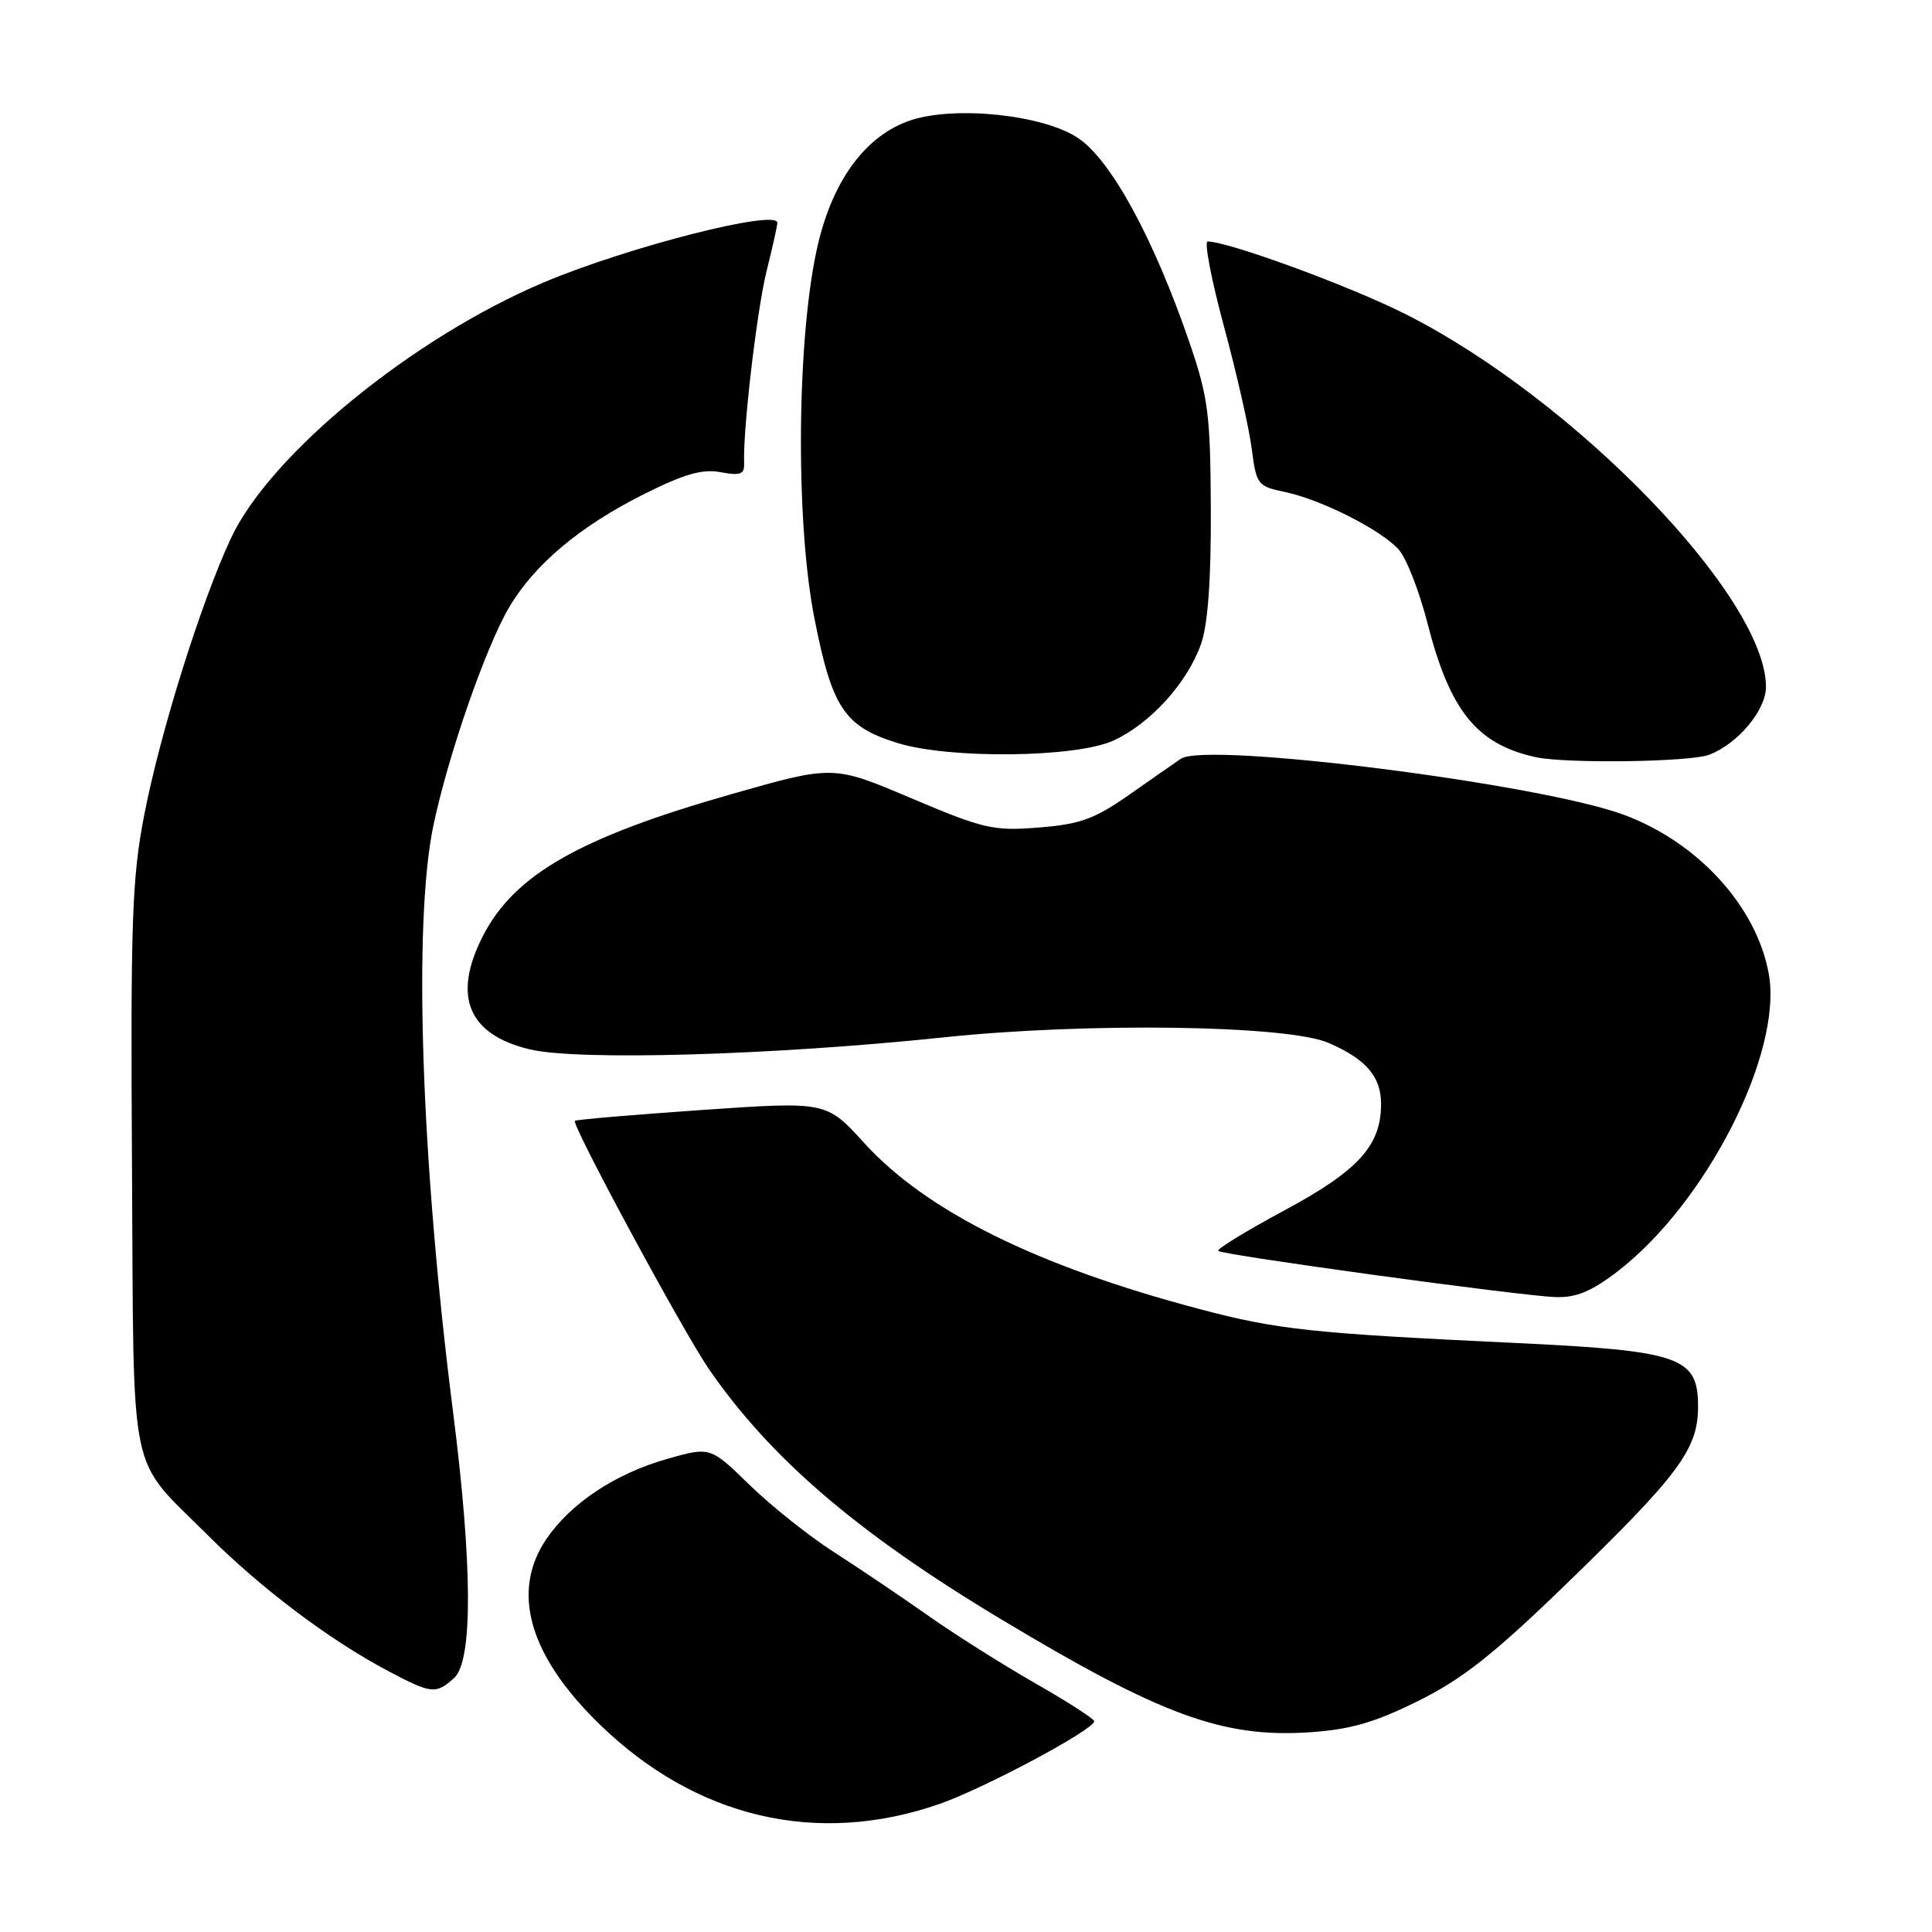 <?xml version="1.0" encoding="UTF-8" standalone="no"?>
<!DOCTYPE svg PUBLIC "-//W3C//DTD SVG 1.1//EN" "http://www.w3.org/Graphics/SVG/1.1/DTD/svg11.dtd" >
<svg xmlns="http://www.w3.org/2000/svg" xmlns:xlink="http://www.w3.org/1999/xlink" version="1.1" viewBox="0 0 256 256">
 <g >
 <path fill="currentColor"
d=" M 124.50 239.03 C 130.45 236.95 145.01 229.17 144.99 228.07 C 144.98 227.76 141.49 225.51 137.24 223.08 C 132.98 220.65 126.58 216.61 123.00 214.09 C 119.42 211.57 113.80 207.78 110.50 205.66 C 107.20 203.54 102.16 199.53 99.31 196.75 C 94.12 191.69 94.12 191.69 88.41 193.31 C 81.52 195.27 75.63 199.18 72.39 203.94 C 67.67 210.90 70.10 219.38 79.43 228.46 C 92.22 240.91 108.27 244.67 124.50 239.03 Z  M 187.87 225.41 C 193.70 222.53 197.87 219.25 207.30 210.12 C 222.49 195.41 225.00 192.04 225.00 186.38 C 225.00 179.78 222.70 178.99 200.60 177.94 C 173.76 176.67 169.26 176.19 158.92 173.45 C 137.34 167.74 122.74 160.50 114.50 151.44 C 109.50 145.94 109.50 145.94 93.00 147.08 C 83.92 147.71 76.35 148.35 76.18 148.52 C 75.68 148.97 90.50 176.42 93.93 181.40 C 102.06 193.21 113.60 203.11 132.50 214.47 C 153.79 227.27 162.01 230.29 173.48 229.54 C 178.90 229.18 182.11 228.26 187.87 225.41 Z  M 60.17 222.35 C 62.67 220.08 62.62 207.42 60.02 187.00 C 55.78 153.63 54.73 122.15 57.44 109.32 C 59.40 100.03 64.33 85.83 67.43 80.53 C 70.78 74.81 76.85 69.71 85.40 65.44 C 90.68 62.80 93.08 62.11 95.50 62.57 C 98.14 63.06 98.66 62.85 98.60 61.33 C 98.43 56.96 100.30 41.03 101.59 35.86 C 102.37 32.75 103.00 29.90 103.00 29.52 C 103.00 27.67 83.23 32.71 72.12 37.39 C 54.73 44.72 35.83 60.17 30.61 71.30 C 26.66 79.74 21.22 97.07 19.11 108.00 C 17.49 116.33 17.29 122.07 17.49 154.71 C 17.75 197.02 16.87 192.76 27.48 203.37 C 34.56 210.45 43.60 217.27 51.40 221.40 C 57.16 224.46 57.76 224.52 60.17 222.35 Z  M 214.23 168.55 C 226.06 159.52 236.26 139.49 234.37 129.03 C 232.76 120.14 225.05 111.66 215.24 107.99 C 204.24 103.87 159.85 98.25 156.47 100.54 C 155.69 101.07 152.60 103.22 149.61 105.32 C 145.02 108.53 143.12 109.22 137.64 109.65 C 131.62 110.13 130.36 109.84 120.77 105.78 C 110.41 101.38 110.41 101.38 96.95 105.22 C 76.78 110.96 68.13 115.91 63.97 124.06 C 59.92 132.00 62.03 137.09 70.17 139.04 C 76.58 140.58 102.40 139.83 125.00 137.46 C 144.11 135.45 170.61 135.83 176.04 138.19 C 181.04 140.36 183.00 142.65 183.00 146.32 C 182.99 151.82 179.96 155.13 170.14 160.41 C 165.11 163.12 161.18 165.52 161.42 165.75 C 161.97 166.30 201.43 171.71 206.11 171.87 C 208.80 171.97 210.86 171.13 214.23 168.55 Z  M 226.47 100.01 C 230.27 98.56 234.00 94.11 234.00 91.01 C 234.00 79.11 208.54 52.81 186.11 41.56 C 178.72 37.85 162.75 32.00 160.02 32.00 C 159.54 32.00 160.51 37.06 162.18 43.25 C 163.86 49.44 165.51 56.73 165.86 59.46 C 166.47 64.22 166.65 64.44 170.25 65.19 C 175.04 66.18 182.96 70.19 185.33 72.81 C 186.34 73.93 188.05 78.29 189.13 82.51 C 192.12 94.21 195.67 98.61 203.50 100.33 C 207.48 101.20 223.93 100.98 226.47 100.01 Z  M 147.51 98.14 C 152.39 95.92 157.32 90.50 159.14 85.34 C 160.05 82.77 160.48 76.87 160.44 67.50 C 160.39 54.94 160.10 52.67 157.65 45.50 C 152.89 31.60 147.21 21.17 142.82 18.27 C 138.21 15.21 126.59 13.99 120.70 15.93 C 114.86 17.86 110.49 23.63 108.44 32.14 C 105.59 43.91 105.33 68.80 107.91 81.91 C 110.25 93.82 111.89 96.28 118.95 98.46 C 125.85 100.59 142.53 100.40 147.51 98.14 Z "/>
</g>
</svg>